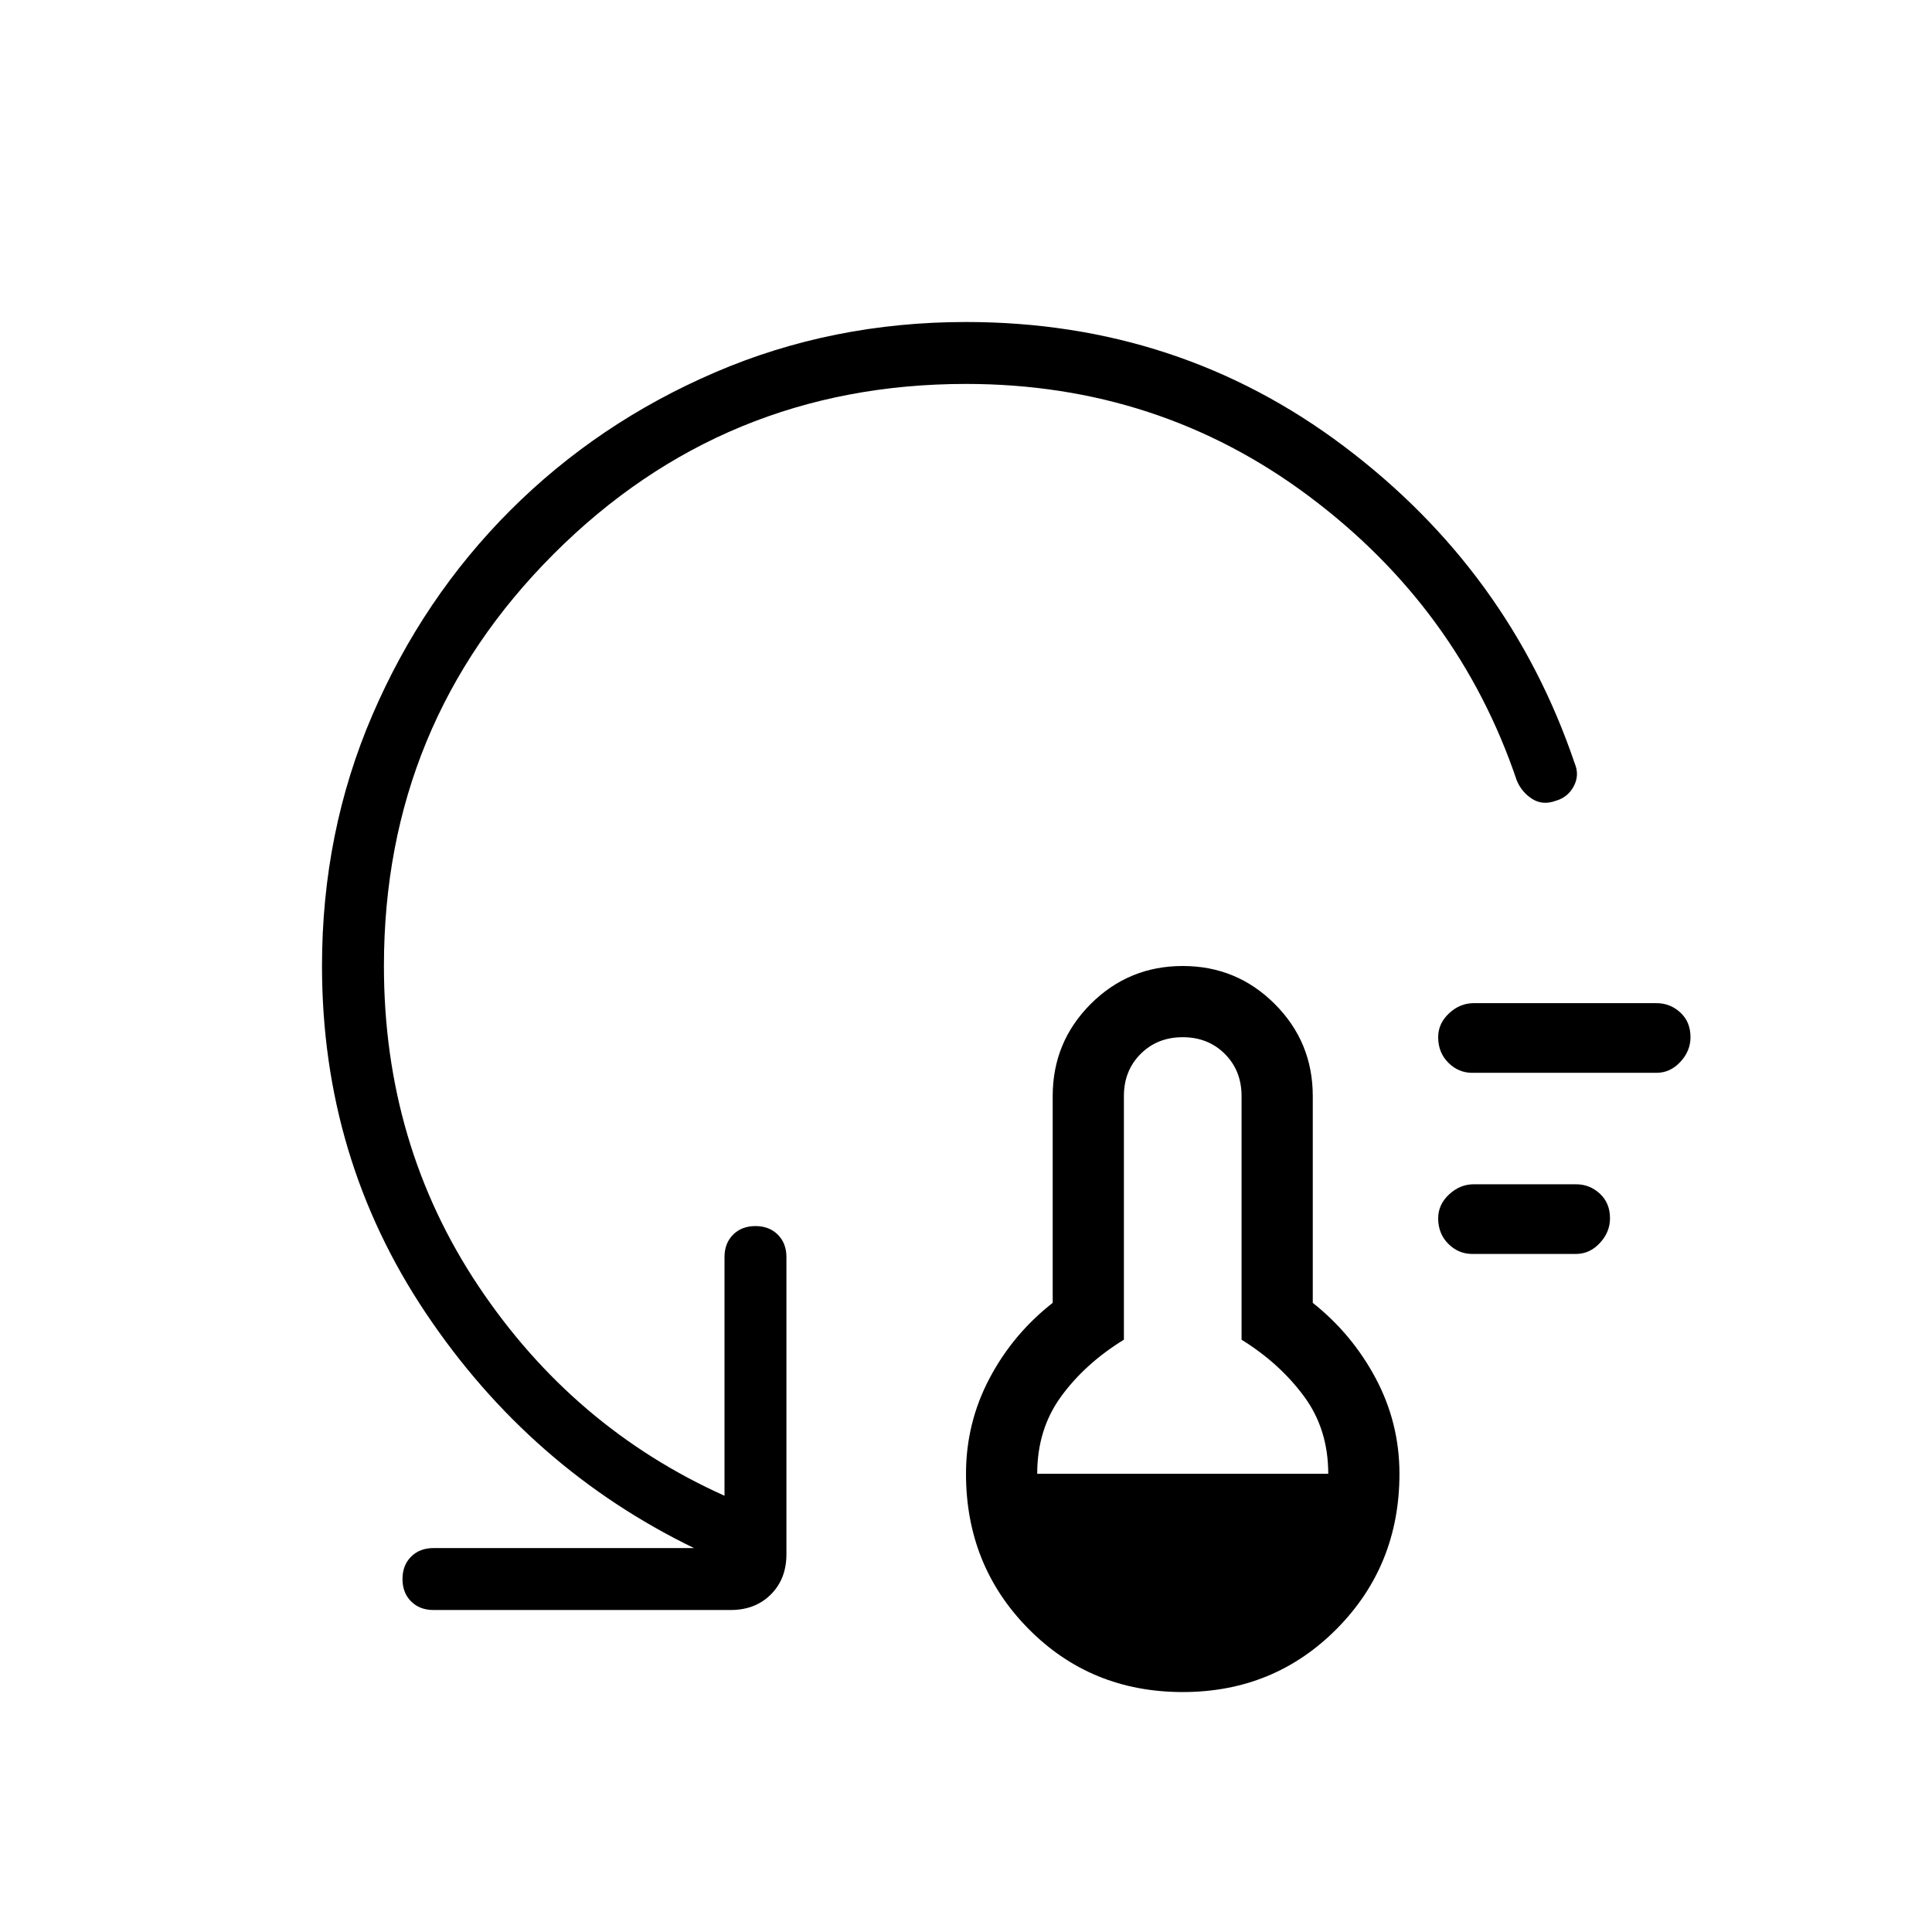 <svg xmlns="http://www.w3.org/2000/svg" height="48" viewBox="0 -960 960 960" width="48"><path d="M587.69-119.23q-45.61 0-76.65-31.42Q480-182.08 480-227.69q0-25.23 11.65-47.35 11.66-22.11 31.43-37.58v-102.76q0-26.85 18.88-45.74Q560.85-480 587.69-480q26.85 0 45.73 18.88 18.89 18.89 18.89 45.74v102.76q19.54 15.47 31.31 37.58 11.76 22.12 11.76 47.35 0 45.61-31.15 77.04-31.15 31.42-76.54 31.42Zm-72.31-108.46H660q0-22.23-12.12-38.58-12.11-16.35-30.96-28.04v-121.07q0-12.62-8.3-20.93-8.31-8.31-20.93-8.31-12.61 0-20.92 8.31-8.31 8.31-8.31 20.93v121.07q-19.08 11.69-31.08 28.04t-12 38.58Zm216.16-109.23q-6.85 0-11.89-5.04-5.03-5.04-5.03-12.66 0-6.84 5.42-11.88 5.42-5.04 12.27-5.04h50.77q6.84 0 11.88 4.66 5.04 4.65 5.04 12.26 0 6.85-5.04 12.27-5.04 5.43-11.88 5.43h-51.54Zm0-90q-6.85 0-11.89-5.04-5.03-5.04-5.03-12.66 0-6.84 5.42-11.88 5.42-5.04 12.27-5.04h90.77q6.84 0 11.88 4.66 5.04 4.65 5.04 12.26 0 6.85-5.04 12.27-5.04 5.43-11.88 5.43h-91.54ZM480-769.23q-120.38 0-204.81 84.42-84.42 84.43-84.42 204.81 0 88.69 46.96 159.04Q284.69-250.62 360-216.77v-118.61q0-6.85 4.27-11.12t11.11-4.27q6.85 0 11.12 4.27t4.27 11.12v147.69q0 12.23-7.73 19.96T363.08-160h-147.7q-6.84 0-11.11-4.27T200-175.38q0-6.85 4.27-11.12t11.11-4.27h129.47q-81.47-39.54-133.16-116.61Q160-384.46 160-480q0-66.54 25.04-124.73t68.54-101.69q43.5-43.5 101.69-68.54Q413.46-800 480-800q105.85 0 187.92 61.85Q750-676.31 782.46-580.69q2.46 5.84-.46 11.34t-8.77 7.2q-6.61 2.46-11.85-.85-5.23-3.31-7.69-9.15-29-85.85-103.54-141.47-74.53-55.61-170.15-55.61Z"/></svg>